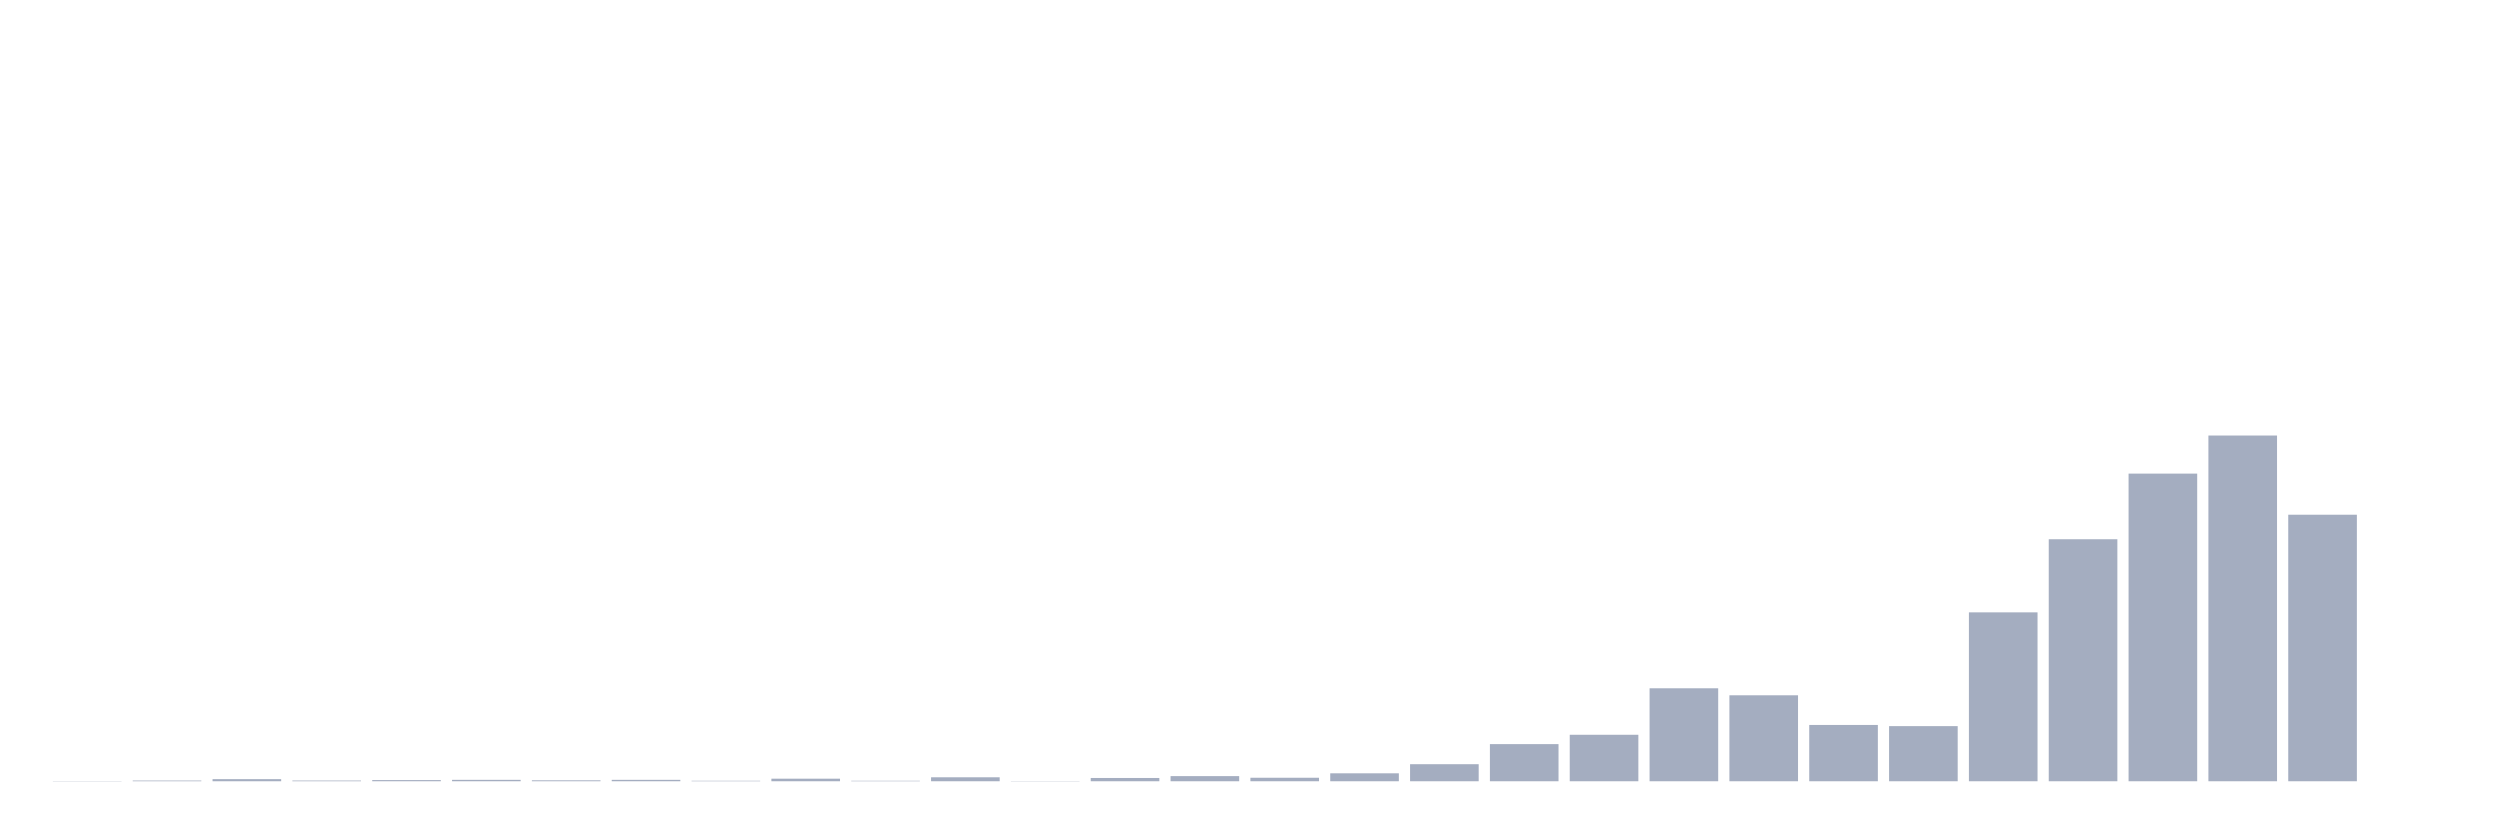 <svg xmlns="http://www.w3.org/2000/svg" viewBox="0 0 480 160"><g transform="translate(10,10)"><rect class="bar" x="0.153" width="13.175" y="139.955" height="0.045" fill="rgb(164,173,192)"></rect><rect class="bar" x="15.482" width="13.175" y="139.865" height="0.135" fill="rgb(164,173,192)"></rect><rect class="bar" x="30.81" width="13.175" y="139.596" height="0.404" fill="rgb(164,173,192)"></rect><rect class="bar" x="46.138" width="13.175" y="139.865" height="0.135" fill="rgb(164,173,192)"></rect><rect class="bar" x="61.466" width="13.175" y="139.776" height="0.224" fill="rgb(164,173,192)"></rect><rect class="bar" x="76.794" width="13.175" y="139.731" height="0.269" fill="rgb(164,173,192)"></rect><rect class="bar" x="92.123" width="13.175" y="139.821" height="0.179" fill="rgb(164,173,192)"></rect><rect class="bar" x="107.451" width="13.175" y="139.731" height="0.269" fill="rgb(164,173,192)"></rect><rect class="bar" x="122.779" width="13.175" y="139.91" height="0.09" fill="rgb(164,173,192)"></rect><rect class="bar" x="138.107" width="13.175" y="139.507" height="0.493" fill="rgb(164,173,192)"></rect><rect class="bar" x="153.436" width="13.175" y="139.91" height="0.09" fill="rgb(164,173,192)"></rect><rect class="bar" x="168.764" width="13.175" y="139.238" height="0.762" fill="rgb(164,173,192)"></rect><rect class="bar" x="184.092" width="13.175" y="139.955" height="0.045" fill="rgb(164,173,192)"></rect><rect class="bar" x="199.42" width="13.175" y="139.372" height="0.628" fill="rgb(164,173,192)"></rect><rect class="bar" x="214.748" width="13.175" y="139.013" height="0.987" fill="rgb(164,173,192)"></rect><rect class="bar" x="230.077" width="13.175" y="139.327" height="0.673" fill="rgb(164,173,192)"></rect><rect class="bar" x="245.405" width="13.175" y="138.475" height="1.525" fill="rgb(164,173,192)"></rect><rect class="bar" x="260.733" width="13.175" y="136.726" height="3.274" fill="rgb(164,173,192)"></rect><rect class="bar" x="276.061" width="13.175" y="132.869" height="7.131" fill="rgb(164,173,192)"></rect><rect class="bar" x="291.39" width="13.175" y="131.075" height="8.925" fill="rgb(164,173,192)"></rect><rect class="bar" x="306.718" width="13.175" y="122.15" height="17.85" fill="rgb(164,173,192)"></rect><rect class="bar" x="322.046" width="13.175" y="123.495" height="16.505" fill="rgb(164,173,192)"></rect><rect class="bar" x="337.374" width="13.175" y="129.191" height="10.809" fill="rgb(164,173,192)"></rect><rect class="bar" x="352.702" width="13.175" y="129.415" height="10.585" fill="rgb(164,173,192)"></rect><rect class="bar" x="368.031" width="13.175" y="107.573" height="32.427" fill="rgb(164,173,192)"></rect><rect class="bar" x="383.359" width="13.175" y="93.535" height="46.465" fill="rgb(164,173,192)"></rect><rect class="bar" x="398.687" width="13.175" y="80.932" height="59.068" fill="rgb(164,173,192)"></rect><rect class="bar" x="414.015" width="13.175" y="73.622" height="66.378" fill="rgb(164,173,192)"></rect><rect class="bar" x="429.344" width="13.175" y="88.826" height="51.174" fill="rgb(164,173,192)"></rect><rect class="bar" x="444.672" width="13.175" y="140" height="0" fill="rgb(164,173,192)"></rect></g></svg>
